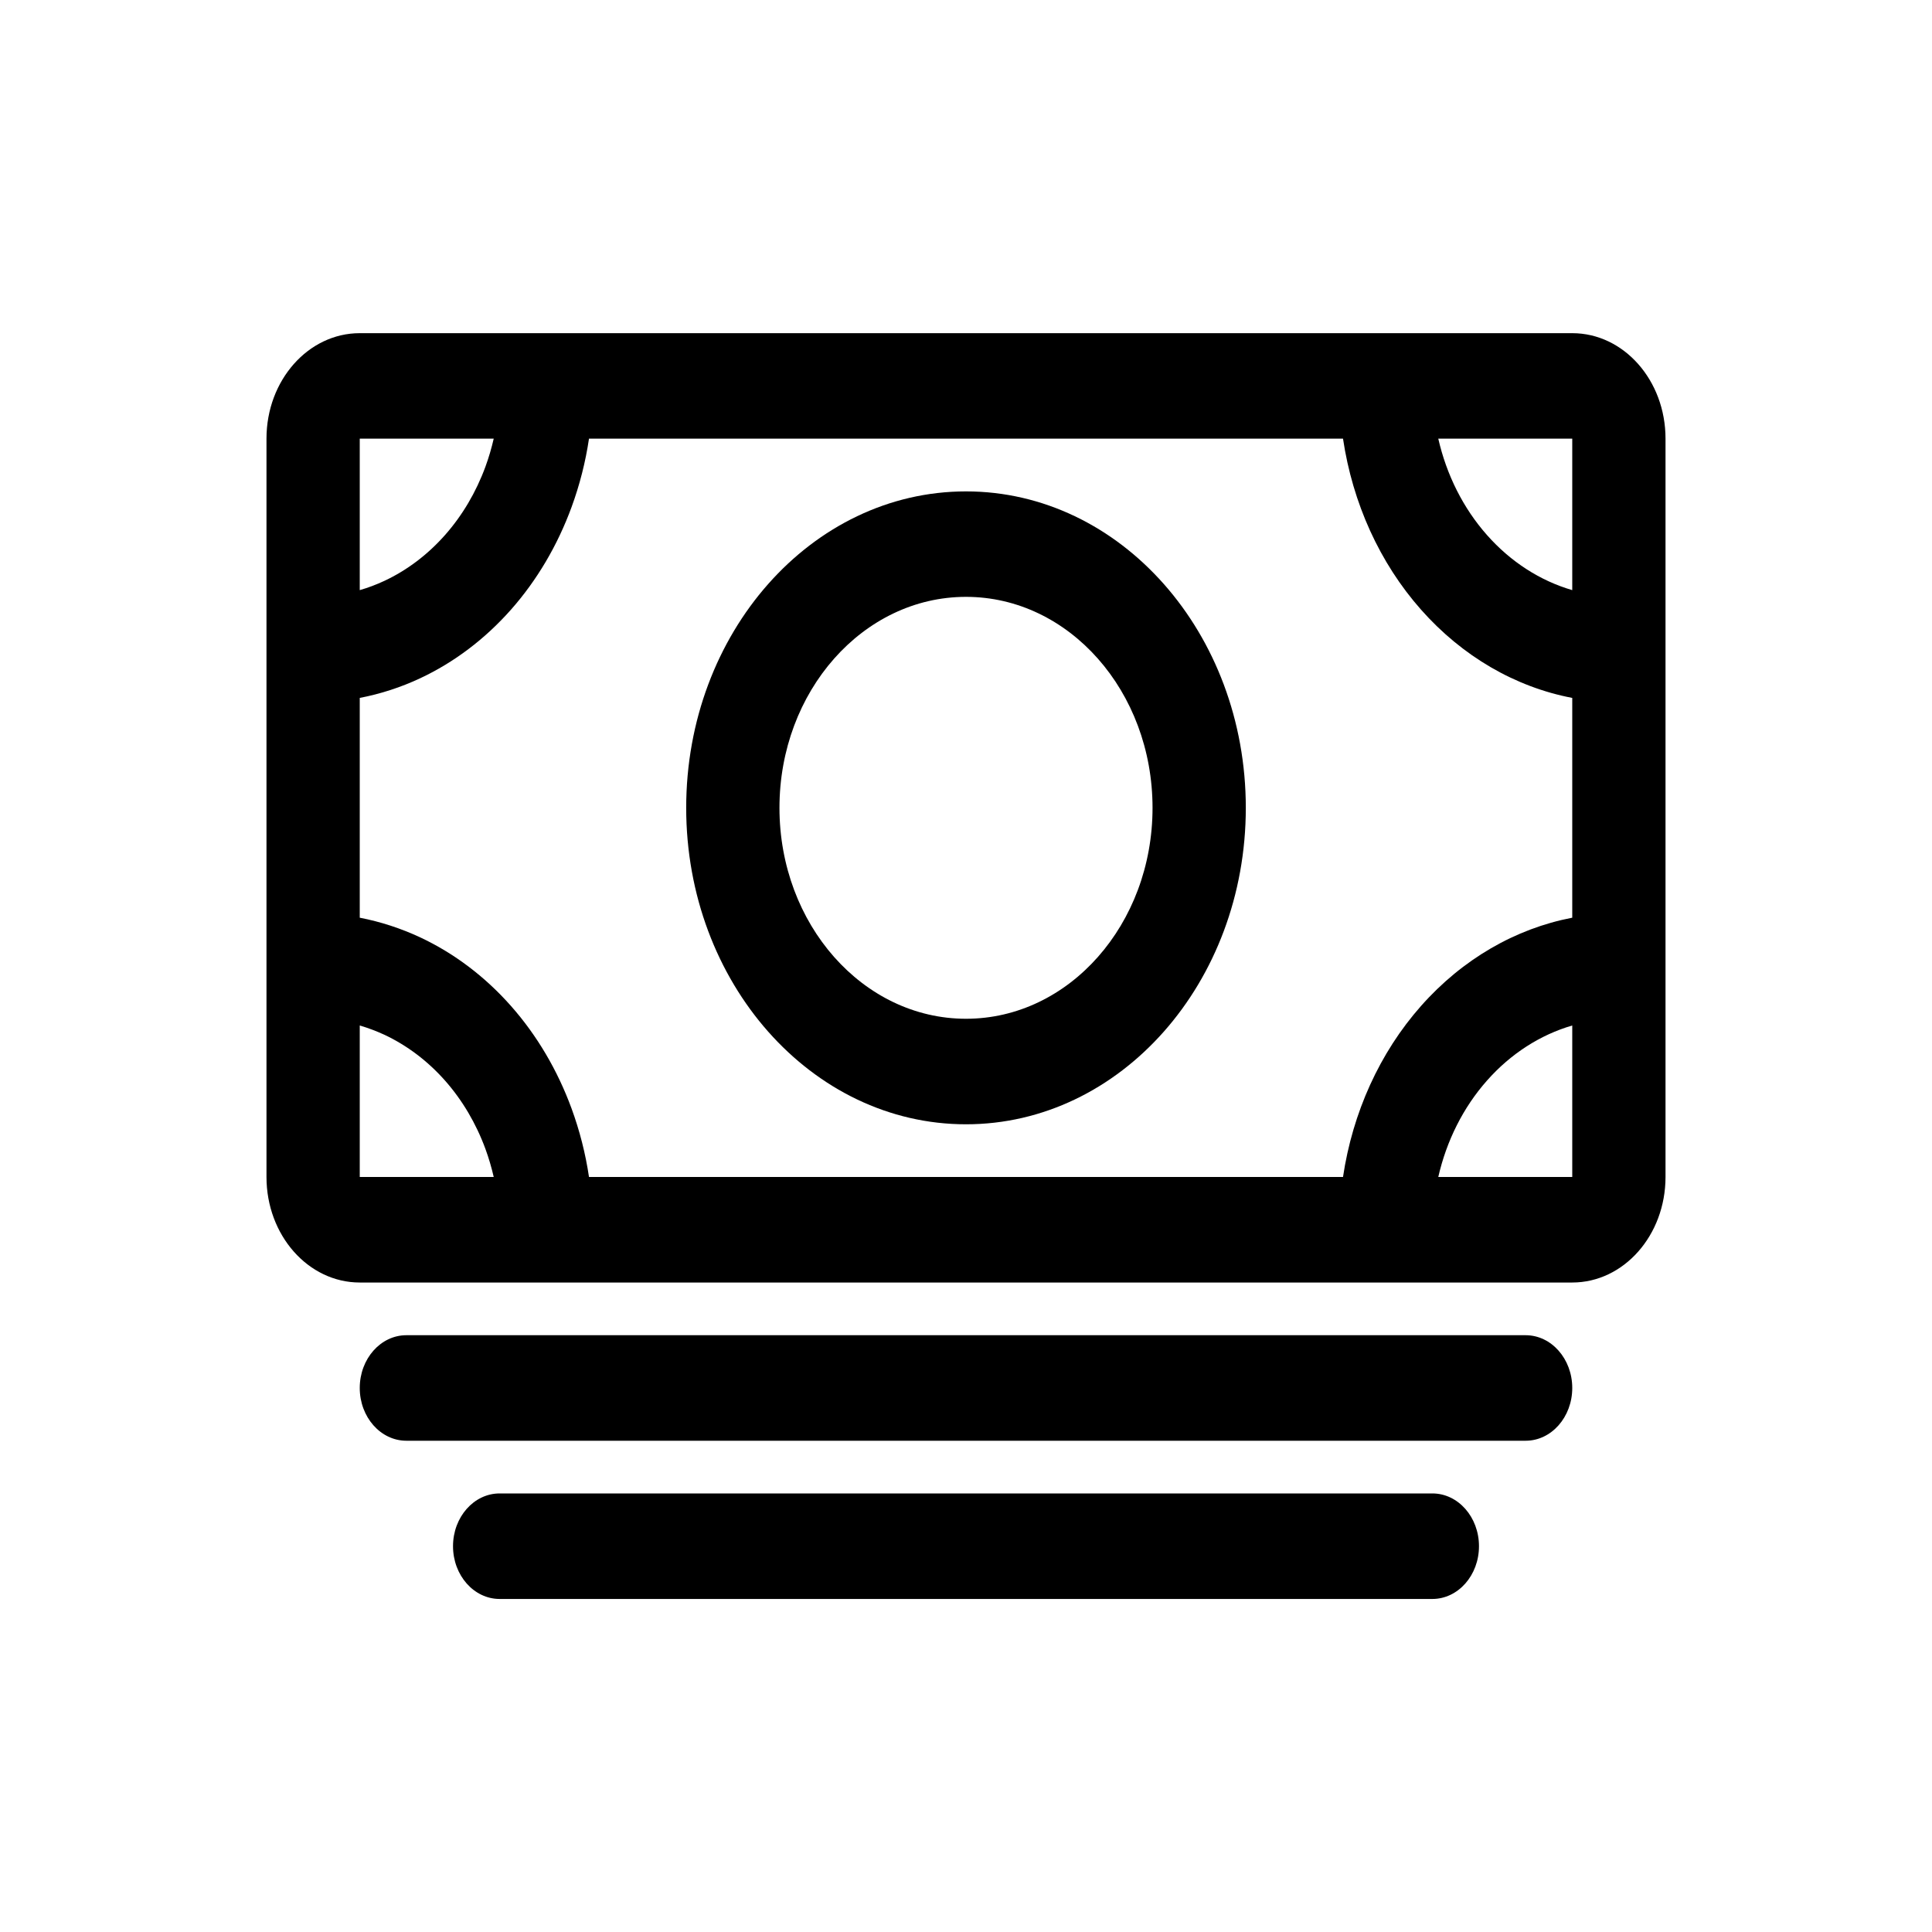 <svg width="29" height="29" viewBox="0 0 29 29" fill="none" xmlns="http://www.w3.org/2000/svg">
<path fill-rule="evenodd" clip-rule="evenodd" d="M14.5 7.376C12.18 7.376 10.3 9.502 10.3 12.126C10.3 14.749 12.18 16.876 14.5 16.876C16.82 16.876 18.7 14.749 18.7 12.126C18.7 9.502 16.82 7.376 14.5 7.376ZM11.7 12.126C11.7 10.377 12.954 8.959 14.5 8.959C16.046 8.959 17.3 10.377 17.3 12.126C17.3 13.874 16.046 15.292 14.5 15.292C12.954 15.292 11.7 13.874 11.7 12.126Z" fill="black"/>
<path fill-rule="evenodd" clip-rule="evenodd" d="M5.4 5.001C4.627 5.001 4 5.709 4 6.584V17.667C4 18.542 4.627 19.251 5.4 19.251H23.6C24.373 19.251 25 18.542 25 17.667V6.584C25 5.709 24.373 5.001 23.6 5.001H5.4ZM8.841 17.667H20.159C20.303 16.701 20.709 15.802 21.33 15.1C21.951 14.398 22.746 13.939 23.6 13.775V10.476C22.746 10.313 21.951 9.853 21.33 9.151C20.709 8.449 20.303 7.55 20.159 6.584H8.841C8.789 6.935 8.701 7.279 8.58 7.61C8.369 8.186 8.06 8.71 7.67 9.151C7.28 9.592 6.817 9.942 6.307 10.181C6.015 10.318 5.711 10.416 5.4 10.476V13.775C5.711 13.835 6.015 13.934 6.307 14.07C6.817 14.309 7.28 14.659 7.67 15.1C8.06 15.541 8.369 16.065 8.58 16.641C8.701 16.972 8.789 17.316 8.841 17.667ZM5.4 15.393C5.526 15.43 5.65 15.477 5.772 15.533C6.111 15.693 6.42 15.926 6.68 16.22C6.94 16.514 7.146 16.863 7.287 17.247C7.337 17.384 7.378 17.524 7.411 17.667H5.4V15.393ZM23.6 17.667H21.589C21.713 17.124 21.963 16.623 22.32 16.22C22.677 15.816 23.12 15.533 23.6 15.393V17.667ZM7.411 6.584H5.4V8.858C5.526 8.822 5.65 8.775 5.772 8.718C6.111 8.559 6.42 8.325 6.68 8.031C6.94 7.737 7.146 7.388 7.287 7.004C7.337 6.867 7.378 6.727 7.411 6.584ZM23.6 6.584V8.858C23.12 8.718 22.677 8.435 22.32 8.031C21.963 7.628 21.713 7.127 21.589 6.584H23.6Z" fill="black"/>
<path d="M6.1 20.042C5.713 20.042 5.4 20.397 5.4 20.834C5.4 21.271 5.713 21.626 6.1 21.626H22.9C23.287 21.626 23.6 21.271 23.6 20.834C23.6 20.397 23.287 20.042 22.9 20.042H6.1Z" fill="black"/>
<path d="M6.8 23.209C6.8 22.772 7.113 22.417 7.5 22.417H21.5C21.887 22.417 22.2 22.772 22.2 23.209C22.2 23.646 21.887 24.001 21.5 24.001H7.5C7.113 24.001 6.8 23.646 6.8 23.209Z" fill="black"/>
</svg>
